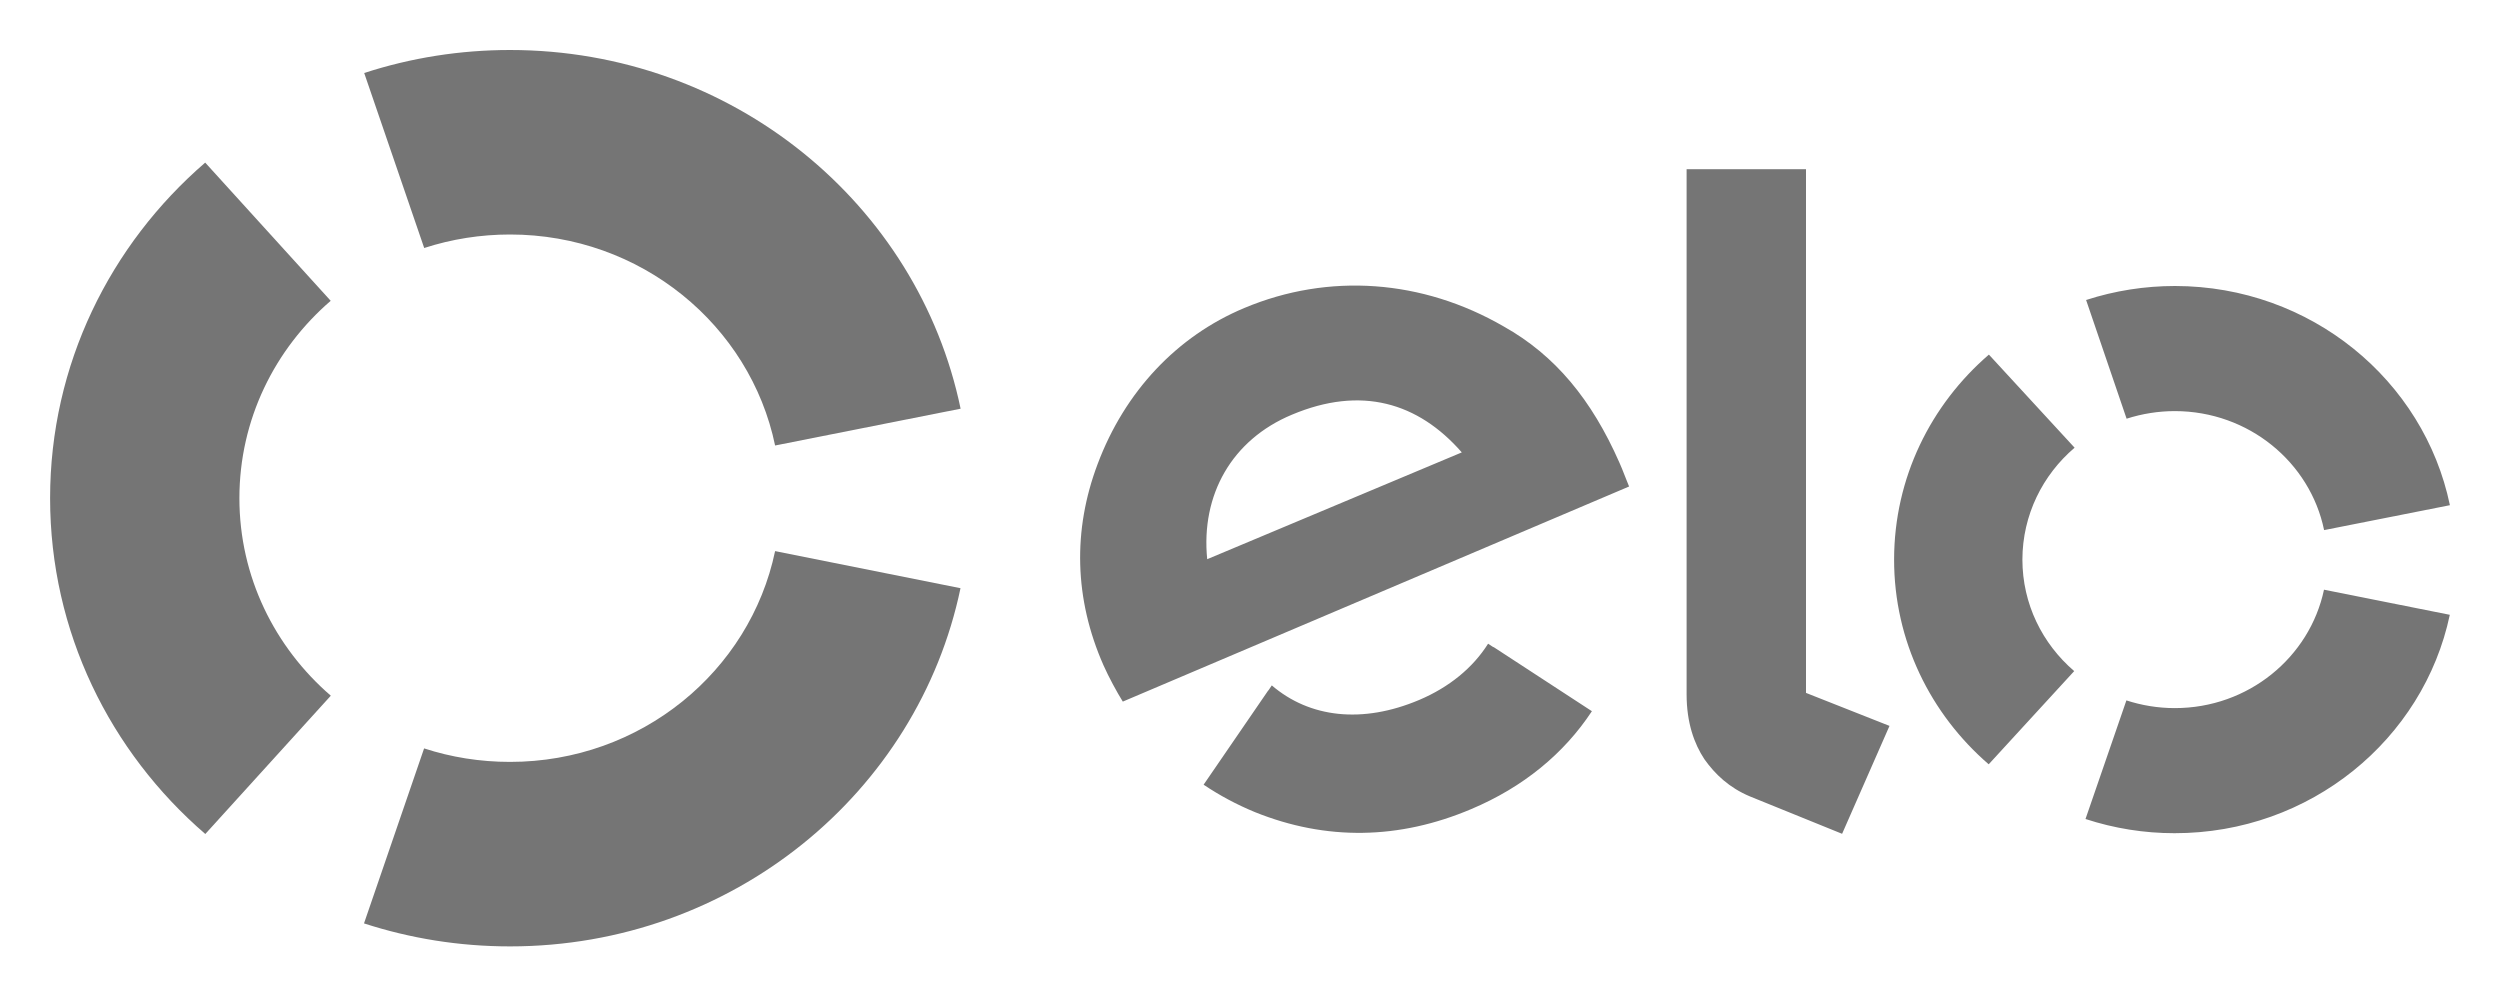 <svg width="25" height="10" viewBox="0 0 25 10" fill="none" xmlns="http://www.w3.org/2000/svg">
<g clip-path="url(#clip0_60_52)">
<path d="M4.242 2.48C4.519 2.39 4.808 2.345 5.1 2.345C6.408 2.345 7.501 3.251 7.751 4.455L9.606 4.087C9.181 2.04 7.325 0.5 5.1 0.5C4.604 0.5 4.112 0.577 3.642 0.73L4.242 2.48Z" fill="#757575"/>
<path d="M2.053 8.34L3.308 6.957C2.748 6.474 2.394 5.768 2.394 4.982C2.394 4.196 2.747 3.491 3.307 3.008L2.052 1.626C1.101 2.447 0.501 3.646 0.501 4.982C0.501 6.319 1.101 7.519 2.053 8.34Z" fill="#757575"/>
<path d="M7.751 5.511C7.499 6.715 6.408 7.619 5.1 7.619C4.8 7.619 4.511 7.572 4.241 7.484L3.64 9.234C4.099 9.383 4.589 9.464 5.1 9.464C7.323 9.464 9.178 7.927 9.605 5.882L7.751 5.511Z" fill="#757575"/>
<path d="M11.228 7.016C11.168 6.92 11.085 6.766 11.035 6.653C10.742 5.989 10.727 5.301 10.976 4.641C11.248 3.916 11.769 3.362 12.443 3.08C13.289 2.725 14.225 2.795 15.036 3.264C15.551 3.552 15.917 3.997 16.194 4.626L16.22 4.687L16.268 4.808C16.276 4.828 16.283 4.847 16.291 4.865L11.228 7.016ZM12.919 4.147C12.318 4.398 12.008 4.948 12.072 5.592L14.618 4.524C14.18 4.023 13.61 3.856 12.919 4.147ZM15.919 7.112L14.935 6.47L14.934 6.472L14.881 6.437C14.729 6.678 14.492 6.872 14.193 6.999C13.624 7.24 13.096 7.178 12.718 6.854L12.683 6.906C12.682 6.905 12.682 6.905 12.682 6.905L12.036 7.847C12.197 7.955 12.369 8.047 12.549 8.121C13.263 8.409 13.993 8.396 14.712 8.091C15.232 7.872 15.64 7.536 15.919 7.112M18.06 1.692V6.929L18.895 7.259L18.421 8.338L17.499 7.964C17.292 7.877 17.151 7.743 17.044 7.592C16.942 7.438 16.866 7.227 16.866 6.943V1.692L18.06 1.692ZM20.224 5.595C20.225 5.149 20.427 4.749 20.746 4.477L19.889 3.546C19.308 4.047 18.942 4.778 18.941 5.594C18.94 6.409 19.306 7.141 19.887 7.643L20.742 6.711C20.424 6.438 20.224 6.04 20.224 5.595ZM21.747 7.081C21.578 7.081 21.415 7.053 21.264 7.004L20.855 8.19C21.142 8.284 21.442 8.332 21.745 8.332C23.102 8.333 24.235 7.395 24.498 6.148L23.24 5.897C23.097 6.573 22.483 7.082 21.747 7.081ZM21.75 2.86C21.448 2.86 21.148 2.907 20.861 3L21.266 4.187C21.422 4.137 21.585 4.111 21.749 4.111C22.487 4.112 23.101 4.623 23.241 5.301L24.499 5.052C24.24 3.803 23.108 2.861 21.75 2.86" fill="#757575"/>
</g>
<defs>
<clipPath id="clip0_60_52">
<rect width="24" height="9" fill="white" transform="translate(0.5 0.5)"/>
</clipPath>
</defs>
</svg>
